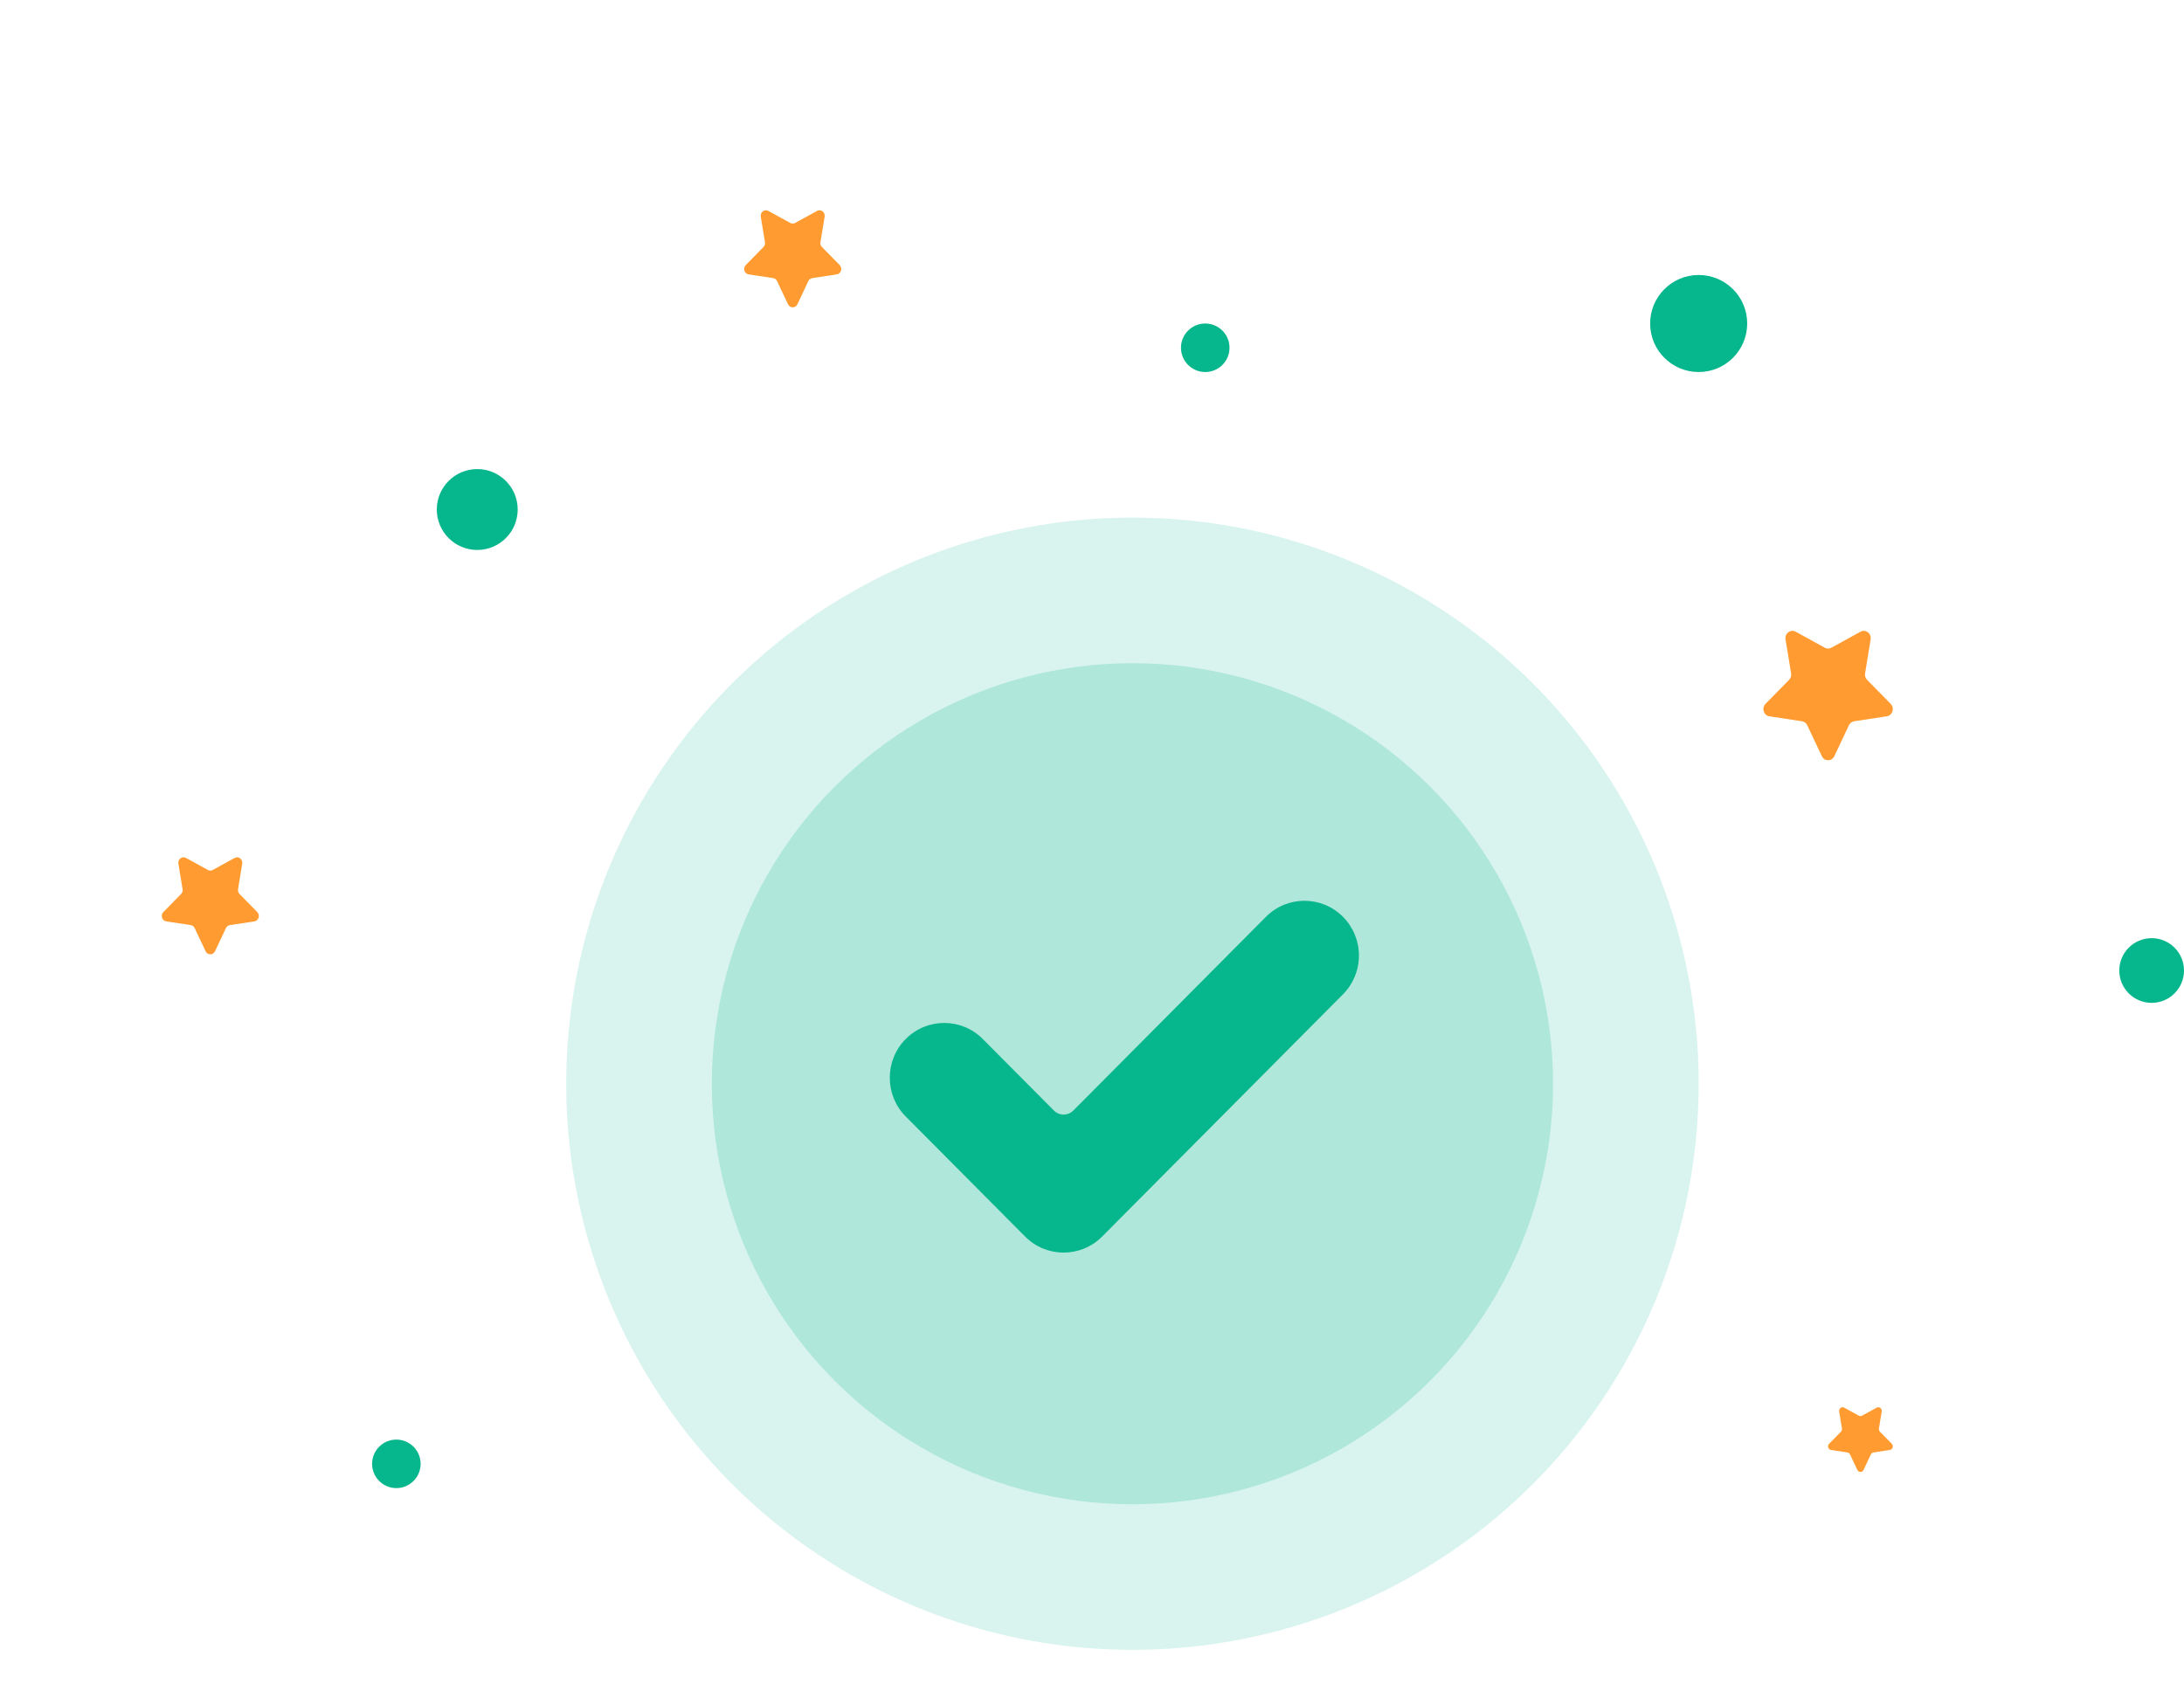 <svg width="135" height="105" viewBox="0 0 135 105" fill="none" xmlns="http://www.w3.org/2000/svg">
<circle opacity="0.15" cx="70" cy="67" r="35" fill="#06B68C"/>
<circle opacity="0.2" cx="70" cy="67" r="26" fill="#06B68C"/>
<path d="M68.127 76.447C66.812 77.77 64.679 77.77 63.365 76.447L55.986 69.025C54.671 67.703 54.671 65.556 55.986 64.234C57.3 62.912 59.434 62.912 60.748 64.234L65.145 68.656C65.477 68.99 66.015 68.99 66.348 68.656L78.251 56.681C79.566 55.359 81.699 55.359 83.014 56.681C83.645 57.317 84 58.178 84 59.077C84 59.975 83.645 60.837 83.014 61.472L68.127 76.447Z" fill="#06B68C"/>
<circle cx="29.5" cy="31.5" r="2.5" fill="#06B68C"/>
<circle cx="133" cy="60" r="2" fill="#06B68C"/>
<circle cx="105" cy="20" r="3" fill="#06B68C"/>
<circle cx="74.5" cy="21.5" r="1.5" fill="#06B68C"/>
<path d="M26 90.5C26 91.328 25.328 92 24.5 92C23.672 92 23 91.328 23 90.5C23 89.672 23.672 89 24.5 89C25.328 89 26 89.672 26 90.5Z" fill="#06B68C"/>
<path d="M49.29 18.812L49.966 17.378C50.014 17.278 50.104 17.209 50.21 17.193L51.723 16.963C51.988 16.923 52.094 16.582 51.902 16.387L50.807 15.271C50.731 15.193 50.696 15.081 50.714 14.972L50.973 13.396C51.018 13.12 50.741 12.909 50.504 13.04L49.15 13.784C49.056 13.835 48.944 13.835 48.85 13.784L47.496 13.04C47.259 12.909 46.982 13.12 47.027 13.396L47.286 14.972C47.304 15.081 47.269 15.193 47.193 15.271L46.098 16.387C45.906 16.582 46.012 16.923 46.277 16.963L47.79 17.193C47.896 17.209 47.986 17.278 48.034 17.378L48.71 18.812C48.829 19.063 49.171 19.063 49.29 18.812Z" fill="#FF9B30"/>
<path d="M115.193 90.874L115.644 89.918C115.676 89.852 115.736 89.806 115.806 89.795L116.815 89.642C116.992 89.615 117.063 89.388 116.935 89.258L116.205 88.514C116.154 88.462 116.131 88.388 116.143 88.314L116.315 87.264C116.345 87.08 116.161 86.94 116.003 87.026L115.1 87.522C115.038 87.557 114.962 87.557 114.9 87.522L113.997 87.026C113.839 86.939 113.655 87.08 113.685 87.264L113.857 88.314C113.869 88.388 113.846 88.462 113.795 88.514L113.065 89.258C112.937 89.388 113.008 89.615 113.185 89.642L114.194 89.795C114.264 89.806 114.324 89.852 114.356 89.918L114.807 90.874C114.886 91.042 115.114 91.042 115.193 90.874Z" fill="#FF9B30"/>
<path d="M13.29 58.812L13.966 57.378C14.014 57.278 14.104 57.209 14.21 57.193L15.723 56.963C15.988 56.923 16.094 56.582 15.902 56.387L14.807 55.271C14.731 55.193 14.696 55.081 14.714 54.972L14.973 53.396C15.018 53.12 14.741 52.909 14.504 53.04L13.15 53.784C13.056 53.835 12.944 53.835 12.85 53.784L11.496 53.04C11.259 52.909 10.982 53.12 11.027 53.396L11.286 54.972C11.304 55.081 11.269 55.193 11.193 55.271L10.098 56.387C9.906 56.582 10.012 56.923 10.277 56.963L11.79 57.193C11.896 57.209 11.986 57.278 12.034 57.378L12.71 58.812C12.829 59.063 13.171 59.063 13.29 58.812Z" fill="#FF9B30"/>
<path d="M113.386 46.749L114.289 44.837C114.351 44.704 114.473 44.612 114.613 44.591L116.631 44.284C116.984 44.23 117.125 43.776 116.869 43.516L115.409 42.028C115.308 41.924 115.262 41.775 115.286 41.629L115.63 39.528C115.691 39.16 115.321 38.879 115.005 39.053L113.201 40.045C113.075 40.114 112.925 40.114 112.799 40.045L110.995 39.053C110.679 38.879 110.309 39.16 110.37 39.528L110.714 41.629C110.738 41.775 110.692 41.924 110.591 42.028L109.131 43.516C108.875 43.776 109.016 44.23 109.369 44.284L111.387 44.591C111.527 44.612 111.649 44.704 111.711 44.837L112.614 46.749C112.772 47.084 113.228 47.084 113.386 46.749Z" fill="#FF9B30"/>
</svg>
